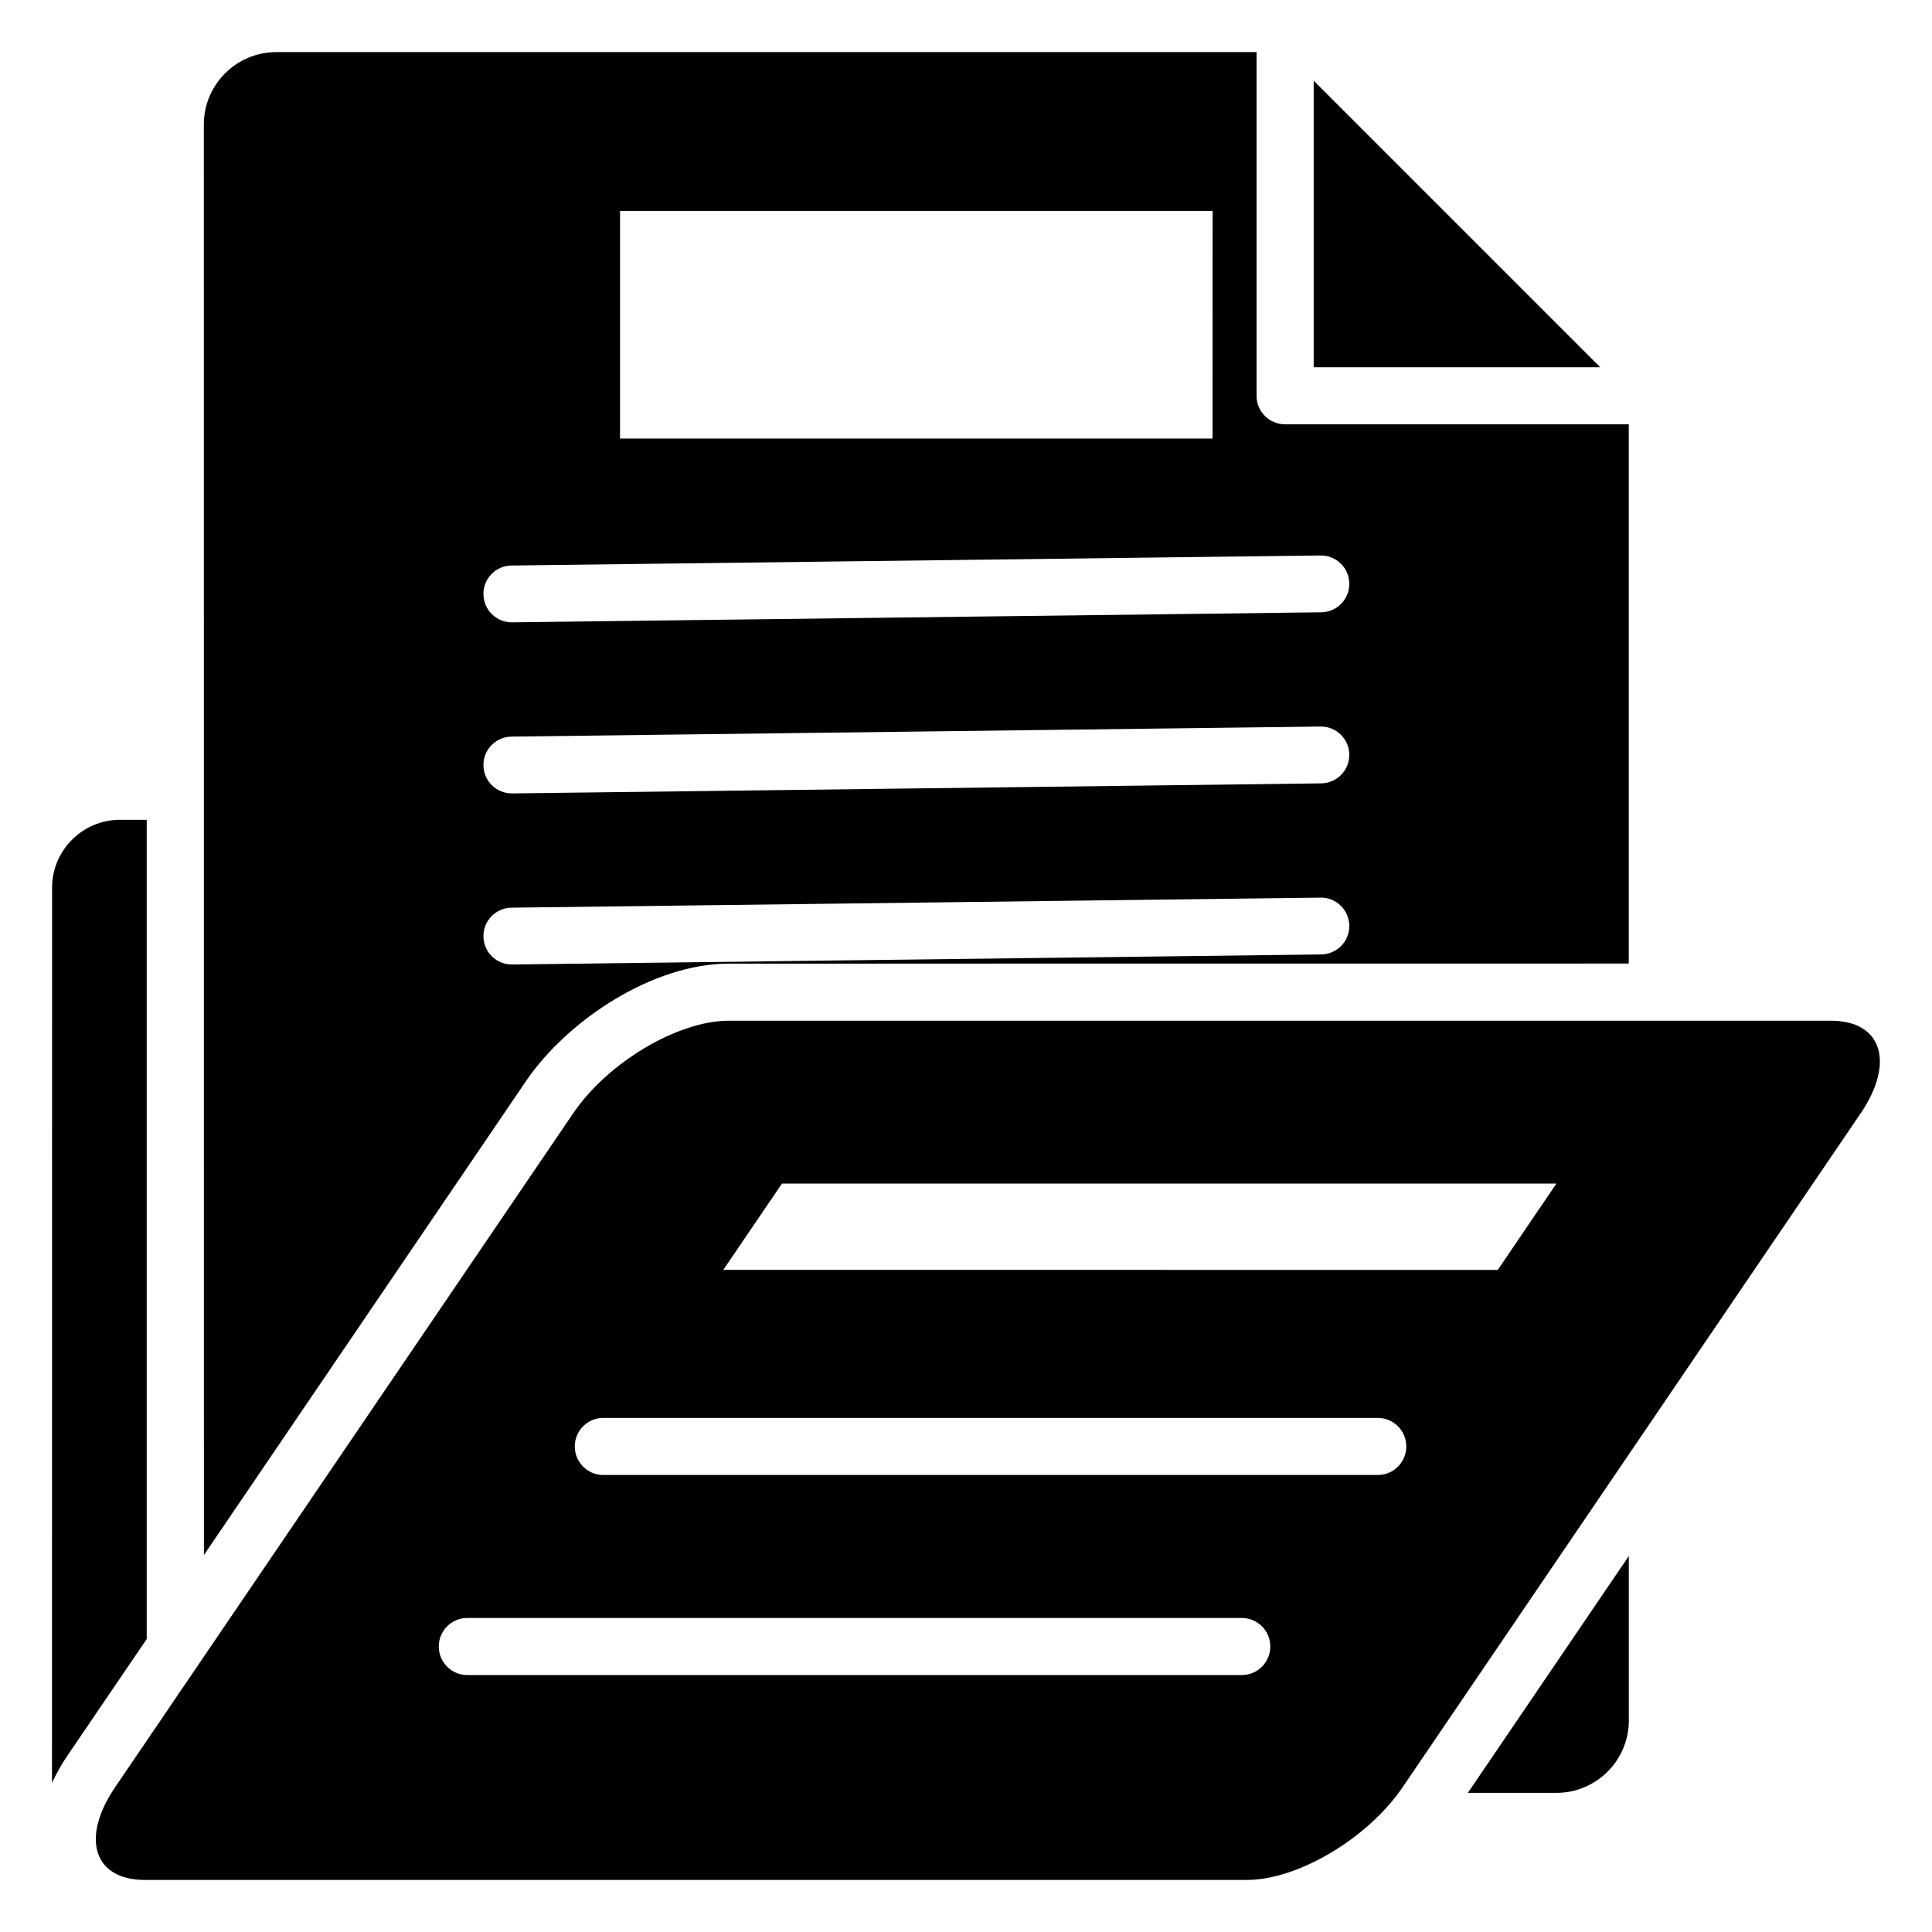 <?xml version="1.0" encoding="UTF-8"?>
<svg width="100pt" height="100pt" version="1.1" viewBox="0 0 100 100" xmlns="http://www.w3.org/2000/svg">
 <path d="m6.203 42.434h1.391v42.402l-4.086 6.008c-0.309 0.453-0.586 0.938-0.816 1.441l0.004-46.344c0-1.926 1.578-3.508 3.508-3.508zm31.516 10.398c-2.637 0-6.262 2.156-8.055 4.797l-23.707 34.879c-1.793 2.637-1.102 4.797 1.535 4.797h57.051c2.637 0 6.262-2.156 8.055-4.797l23.707-34.879c1.793-2.637 1.102-4.797-1.535-4.797zm2.754 8.43h40.086l-3.035 4.469-40.086-0.004zm-16.285 25.438c-0.816 0-1.477-0.66-1.477-1.477s0.66-1.477 1.477-1.477h40.086c0.816 0 1.477 0.66 1.477 1.477s-0.66 1.477-1.477 1.477zm7.039-10.355c-0.816 0-1.477-0.66-1.477-1.477 0-0.816 0.66-1.477 1.477-1.477h40.086c0.816 0 1.477 0.66 1.477 1.477 0 0.816-0.66 1.477-1.477 1.477zm-16.934-73.648h50.746v17.789c0 0.816 0.66 1.477 1.477 1.477h17.789v27.91l-46.586 0.004c-3.91 0-8.34 2.91-10.5 6.09l-16.664 24.52-0.004-74.047c0-2.059 1.684-3.742 3.742-3.742zm53.703 1.48v14.832h14.832zm16.312 76.363v8.516c0 2.059-1.684 3.742-3.742 3.742h-4.59zm-57.797-48.328 41.875-0.52c0.812-0.008 1.465-0.676 1.453-1.488-0.008-0.812-0.676-1.465-1.488-1.453l-41.875 0.52c-0.812 0.008-1.465 0.676-1.453 1.488 0.008 0.812 0.672 1.461 1.488 1.453zm0 8.855 41.875-0.52c0.812-0.012 1.465-0.676 1.453-1.488-0.008-0.812-0.676-1.465-1.488-1.453l-41.875 0.52c-0.812 0.012-1.465 0.676-1.453 1.488 0.008 0.812 0.672 1.461 1.488 1.453zm0 8.855 41.875-0.52c0.812-0.012 1.465-0.676 1.453-1.488-0.008-0.812-0.676-1.465-1.488-1.453l-41.875 0.52c-0.812 0.012-1.465 0.676-1.453 1.488 0.008 0.812 0.672 1.465 1.488 1.453zm5.582-39.004v11.781h30.668l0.004-11.781z" fill-rule="evenodd"/>
</svg>
